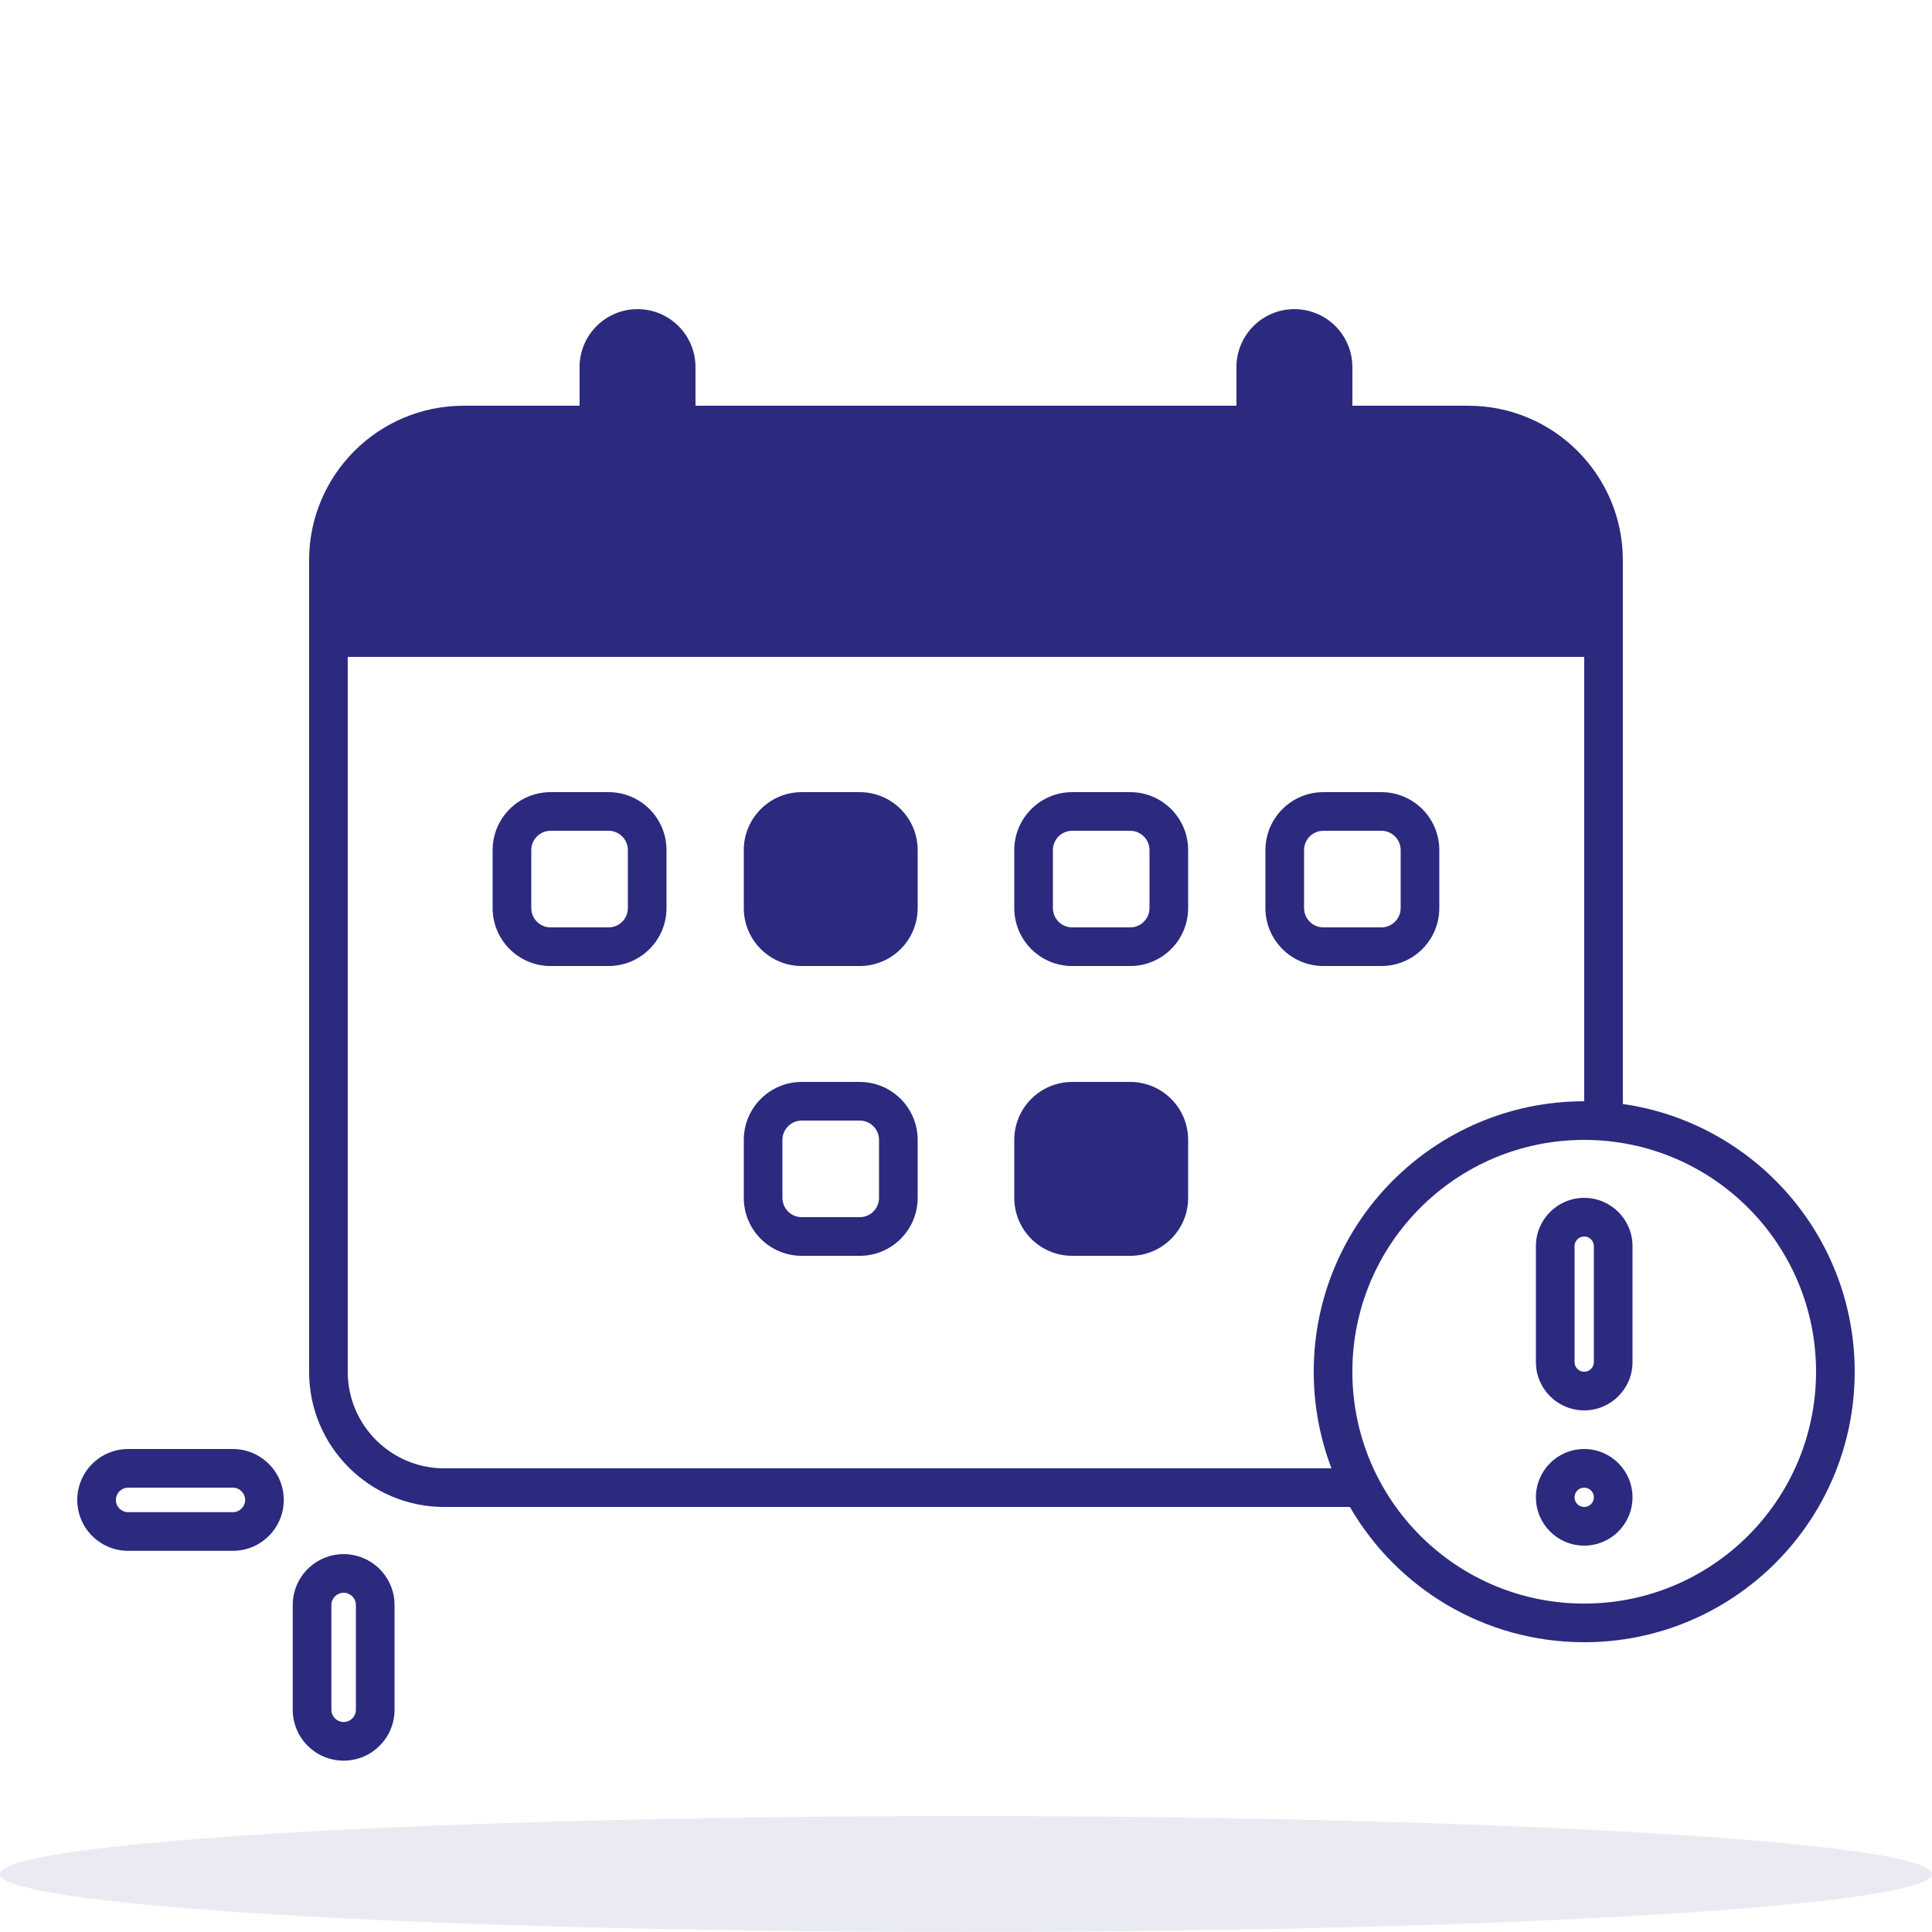 <svg width="180" height="180" viewBox="0 0 180 180" fill="none" xmlns="http://www.w3.org/2000/svg">
    <ellipse opacity="0.1" cx="90" cy="174.598" rx="90" ry="5.4" fill="#2B2A7F" />
    <path fill-rule="evenodd" clip-rule="evenodd"
        d="M53.997 34.202C53.997 31.219 56.415 28.802 59.397 28.802C62.38 28.802 64.797 31.219 64.797 34.202V37.802H115.197V34.202C115.197 31.219 117.615 28.802 120.597 28.802C123.58 28.802 125.997 31.219 125.997 34.202V37.802H136.797C144.75 37.802 151.197 44.249 151.197 52.202V102.857C163.41 104.604 172.797 115.106 172.797 127.802C172.797 141.719 161.515 153.002 147.597 153.002C138.27 153.002 130.126 147.934 125.769 140.402H41.397C34.439 140.402 28.797 134.761 28.797 127.802V52.202C28.797 44.249 35.245 37.802 43.197 37.802H53.997V34.202ZM124.052 136.802C122.983 134.007 122.397 130.973 122.397 127.802C122.397 113.884 133.68 102.602 147.597 102.602V61.202H32.397V127.802C32.397 132.772 36.427 136.802 41.397 136.802H124.052ZM51.297 73.802C48.315 73.802 45.897 76.219 45.897 79.202V84.602C45.897 87.584 48.315 90.002 51.297 90.002H56.697C59.68 90.002 62.097 87.584 62.097 84.602V79.202C62.097 76.219 59.68 73.802 56.697 73.802H51.297ZM49.497 79.202C49.497 78.208 50.303 77.402 51.297 77.402H56.697C57.691 77.402 58.497 78.208 58.497 79.202V84.602C58.497 85.596 57.691 86.402 56.697 86.402H51.297C50.303 86.402 49.497 85.596 49.497 84.602V79.202ZM94.497 79.202C94.497 76.219 96.915 73.802 99.897 73.802H105.297C108.28 73.802 110.697 76.219 110.697 79.202V84.602C110.697 87.584 108.28 90.002 105.297 90.002H99.897C96.915 90.002 94.497 87.584 94.497 84.602V79.202ZM99.897 77.402C98.903 77.402 98.097 78.208 98.097 79.202V84.602C98.097 85.596 98.903 86.402 99.897 86.402H105.297C106.292 86.402 107.097 85.596 107.097 84.602V79.202C107.097 78.208 106.292 77.402 105.297 77.402H99.897ZM123.297 73.802C120.315 73.802 117.897 76.219 117.897 79.202V84.602C117.897 87.584 120.315 90.002 123.297 90.002H128.697C131.68 90.002 134.097 87.584 134.097 84.602V79.202C134.097 76.219 131.68 73.802 128.697 73.802H123.297ZM121.497 79.202C121.497 78.208 122.303 77.402 123.297 77.402H128.697C129.692 77.402 130.497 78.208 130.497 79.202V84.602C130.497 85.596 129.692 86.402 128.697 86.402H123.297C122.303 86.402 121.497 85.596 121.497 84.602V79.202ZM99.897 100.802C96.915 100.802 94.497 103.219 94.497 106.202V111.602C94.497 114.584 96.915 117.002 99.897 117.002H105.297C108.28 117.002 110.697 114.584 110.697 111.602V106.202C110.697 103.219 108.28 100.802 105.297 100.802H99.897ZM74.697 73.802C71.715 73.802 69.297 76.219 69.297 79.202V84.602C69.297 87.584 71.715 90.002 74.697 90.002H80.097C83.08 90.002 85.497 87.584 85.497 84.602V79.202C85.497 76.219 83.08 73.802 80.097 73.802H74.697ZM69.297 106.202C69.297 103.219 71.715 100.802 74.697 100.802H80.097C83.08 100.802 85.497 103.219 85.497 106.202V111.602C85.497 114.584 83.08 117.002 80.097 117.002H74.697C71.715 117.002 69.297 114.584 69.297 111.602V106.202ZM74.697 104.402C73.703 104.402 72.897 105.208 72.897 106.202V111.602C72.897 112.596 73.703 113.402 74.697 113.402H80.097C81.091 113.402 81.897 112.596 81.897 111.602V106.202C81.897 105.208 81.091 104.402 80.097 104.402H74.697ZM125.997 127.802C125.997 115.872 135.668 106.202 147.597 106.202C159.527 106.202 169.197 115.872 169.197 127.802C169.197 139.731 159.527 149.402 147.597 149.402C135.668 149.402 125.997 139.731 125.997 127.802ZM143.097 116.102C143.097 113.616 145.112 111.602 147.597 111.602C150.083 111.602 152.097 113.616 152.097 116.102V126.902C152.097 129.387 150.083 131.402 147.597 131.402C145.112 131.402 143.097 129.387 143.097 126.902V116.102ZM147.597 115.202C147.1 115.202 146.697 115.605 146.697 116.102V126.902C146.697 127.399 147.1 127.802 147.597 127.802C148.094 127.802 148.497 127.399 148.497 126.902V116.102C148.497 115.605 148.094 115.202 147.597 115.202ZM147.597 144.002C145.112 144.002 143.097 141.987 143.097 139.502C143.097 137.016 145.112 135.002 147.597 135.002C150.083 135.002 152.097 137.016 152.097 139.502C152.097 141.987 150.083 144.002 147.597 144.002ZM146.697 139.502C146.697 139.999 147.1 140.402 147.597 140.402C148.094 140.402 148.497 139.999 148.497 139.502C148.497 139.005 148.094 138.602 147.597 138.602C147.1 138.602 146.697 139.005 146.697 139.502ZM21.696 144.487C24.315 144.487 26.438 142.364 26.438 139.745C26.438 137.126 24.315 135.002 21.696 135.002H11.941C9.321 135.002 7.198 137.126 7.198 139.745C7.198 142.364 9.321 144.487 11.941 144.487H21.696ZM22.838 139.745C22.838 140.376 22.327 140.887 21.696 140.887H11.941C11.31 140.887 10.798 140.376 10.798 139.745C10.798 139.114 11.31 138.602 11.941 138.602H21.696C22.327 138.602 22.838 139.114 22.838 139.745ZM32.016 164.036C34.635 164.036 36.759 161.912 36.759 159.293V149.538C36.759 146.919 34.635 144.795 32.016 144.795C29.397 144.795 27.274 146.919 27.274 149.538L27.274 159.293C27.274 161.912 29.397 164.036 32.016 164.036ZM33.159 159.293C33.159 159.924 32.647 160.436 32.016 160.436C31.385 160.436 30.874 159.924 30.874 159.293V149.538C30.874 148.907 31.385 148.395 32.016 148.395C32.647 148.395 33.159 148.907 33.159 149.538L33.159 159.293Z"
        fill="#2B2A7F" />
</svg>
    